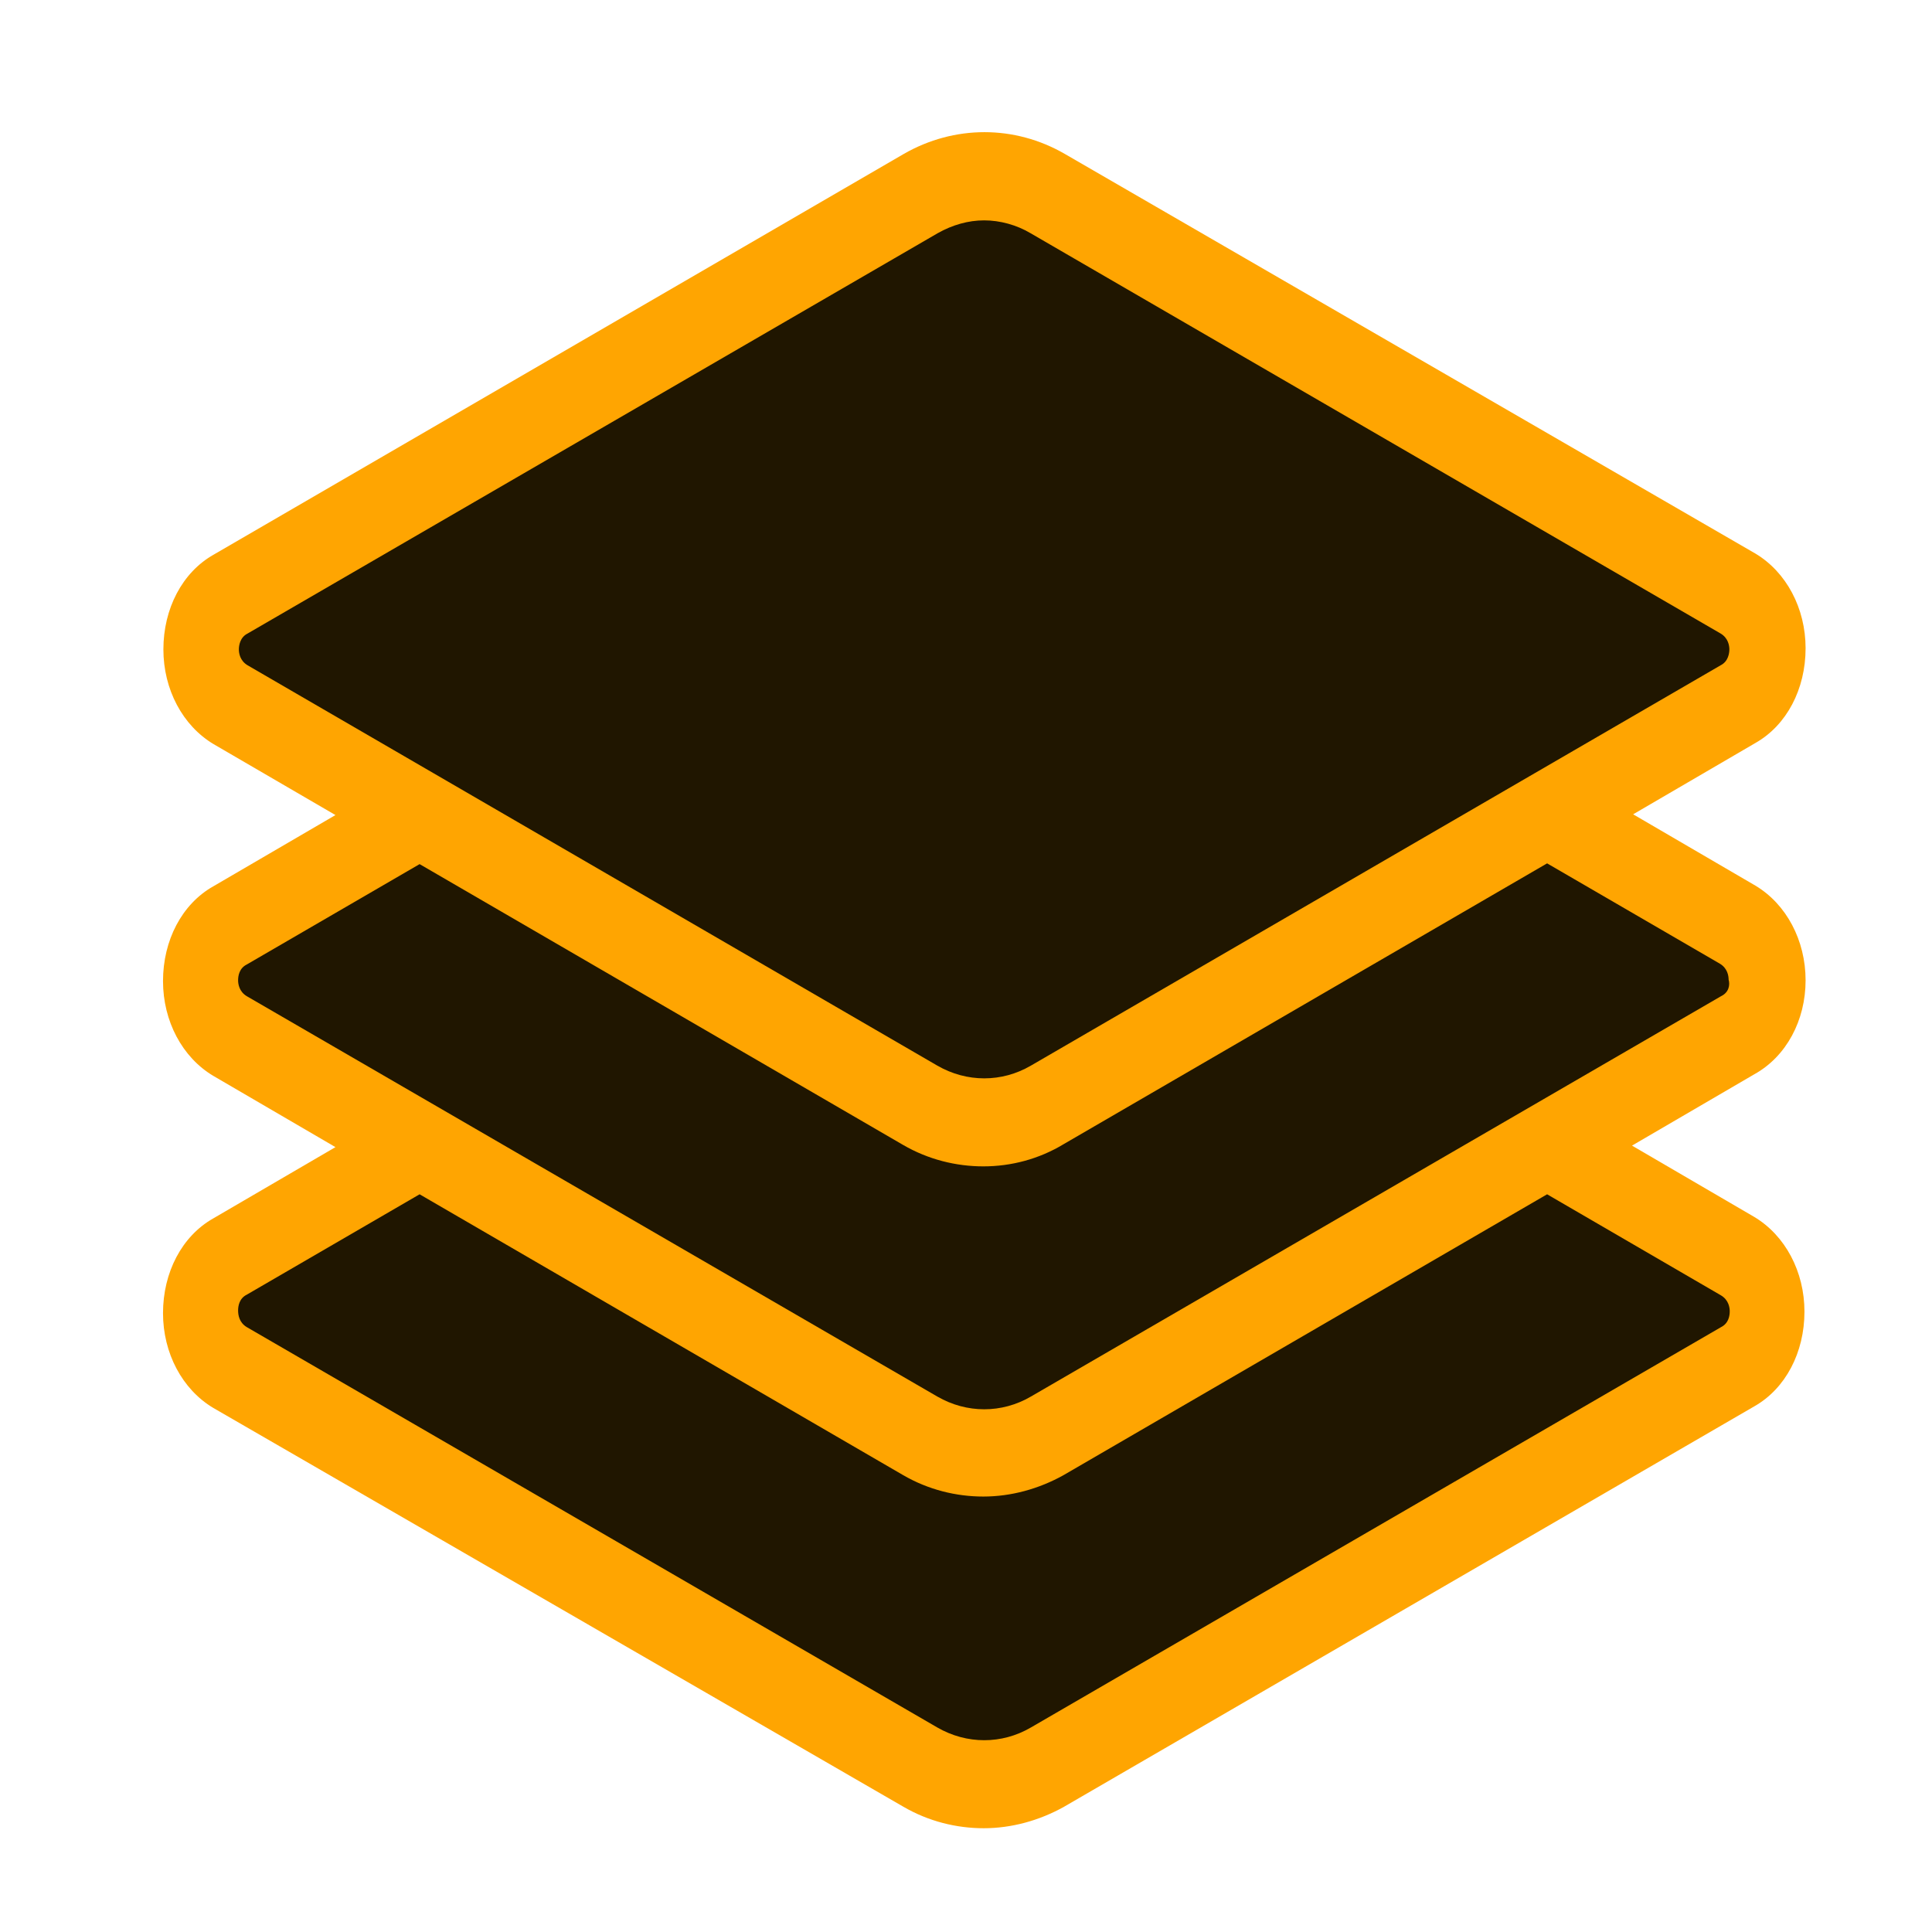 <?xml version="1.0" encoding="utf-8"?>
<!-- Generator: Adobe Illustrator 22.0.1, SVG Export Plug-In . SVG Version: 6.00 Build 0)  -->
<svg version="1.1" id="Слой_1" xmlns="http://www.w3.org/2000/svg" xmlns:xlink="http://www.w3.org/1999/xlink" x="0px" y="0px"
	 viewBox="0 0 512 512" style="enable-background:new 0 0 512 512;" xml:space="preserve">
<style type="text/css">
	.st0{fill:none;}
	.st1{fill:#FFA501;}
	.st2{fill:#201600;}
</style>
<path class="st0" d="M-112-172.8h844.4v676.7H-112V-172.8z"/>
<path class="st1" d="M478.5,259.8c0-10.6-5.1-20.2-13.3-25.1l-32.4-18.9l32.4-18.9c8.3-4.7,13.3-14.3,13.3-25.1
	c0-10.6-5.1-20.2-13.3-25.1L282.2,40.8c-13.3-7.7-29.3-7.7-42.7,0L56.6,147c-8.3,4.7-13.3,14.3-13.3,25.1c0,10.6,5.1,20.2,13.3,25.1
	L88.9,216l-32.4,18.9c-8.3,4.7-13.3,14.3-13.3,25.1c0,10.6,5.1,20.2,13.3,25.1l32.4,18.9l-32.4,18.9c-8.3,4.7-13.3,14.3-13.3,25.1
	c0,10.6,5.1,20.2,13.3,25.1l182.9,105.7c6.7,3.9,14.1,5.7,21.3,5.7c7.3,0,14.7-2,21.3-5.7l182.9-106.1c8.3-4.7,13.3-14.3,13.3-25.1
	c0-10.6-5.1-20.2-13.3-25.1l-32.4-18.9l32.4-18.9C473.4,280,478.5,270.4,478.5,259.8L478.5,259.8z"/>
<path class="st2" d="M65.6,176.3c-2-1.2-2.3-3.2-2.3-4.2c0-1,0.3-3.2,2.3-4.2L248.5,61.8c3.9-2.2,8.1-3.4,12.3-3.4s8.6,1.2,12.3,3.4
	l182.9,106.1c2,1.2,2.3,3.2,2.3,4.2c0,1-0.3,3.2-2.3,4.2L273.2,282.4c-7.7,4.5-17,4.5-24.8,0L65.6,176.3z"/>
<path class="st2" d="M456.1,343.3c2,1.2,2.3,3.2,2.3,4.2c0,1.2-0.3,3.2-2.3,4.2L273.2,457.8c-7.7,4.5-17,4.5-24.8,0L65.4,351.7
	c-2-1.2-2.3-3.2-2.3-4.4s0.3-3.2,2.3-4.2l45.8-26.6l128.1,74.4c6.7,3.9,14.1,5.7,21.3,5.7c7.3,0,14.7-2,21.3-5.7l128.1-74.4
	L456.1,343.3L456.1,343.3z"/>
<path class="st2" d="M456.1,264L273.2,370.1c-7.7,4.5-17,4.5-24.8,0L65.4,264c-2-1.2-2.3-3.2-2.3-4.2c0-1.2,0.3-3.2,2.3-4.2
	l45.8-26.6l128.1,74.4c6.7,3.9,14.1,5.7,21.3,5.7c7.3,0,14.7-1.9,21.3-5.9l128.1-74.4l45.8,26.6c2,1.2,2.3,3.2,2.3,4.2
	C458.5,261,458.2,263,456.1,264L456.1,264z"/>
</svg>
